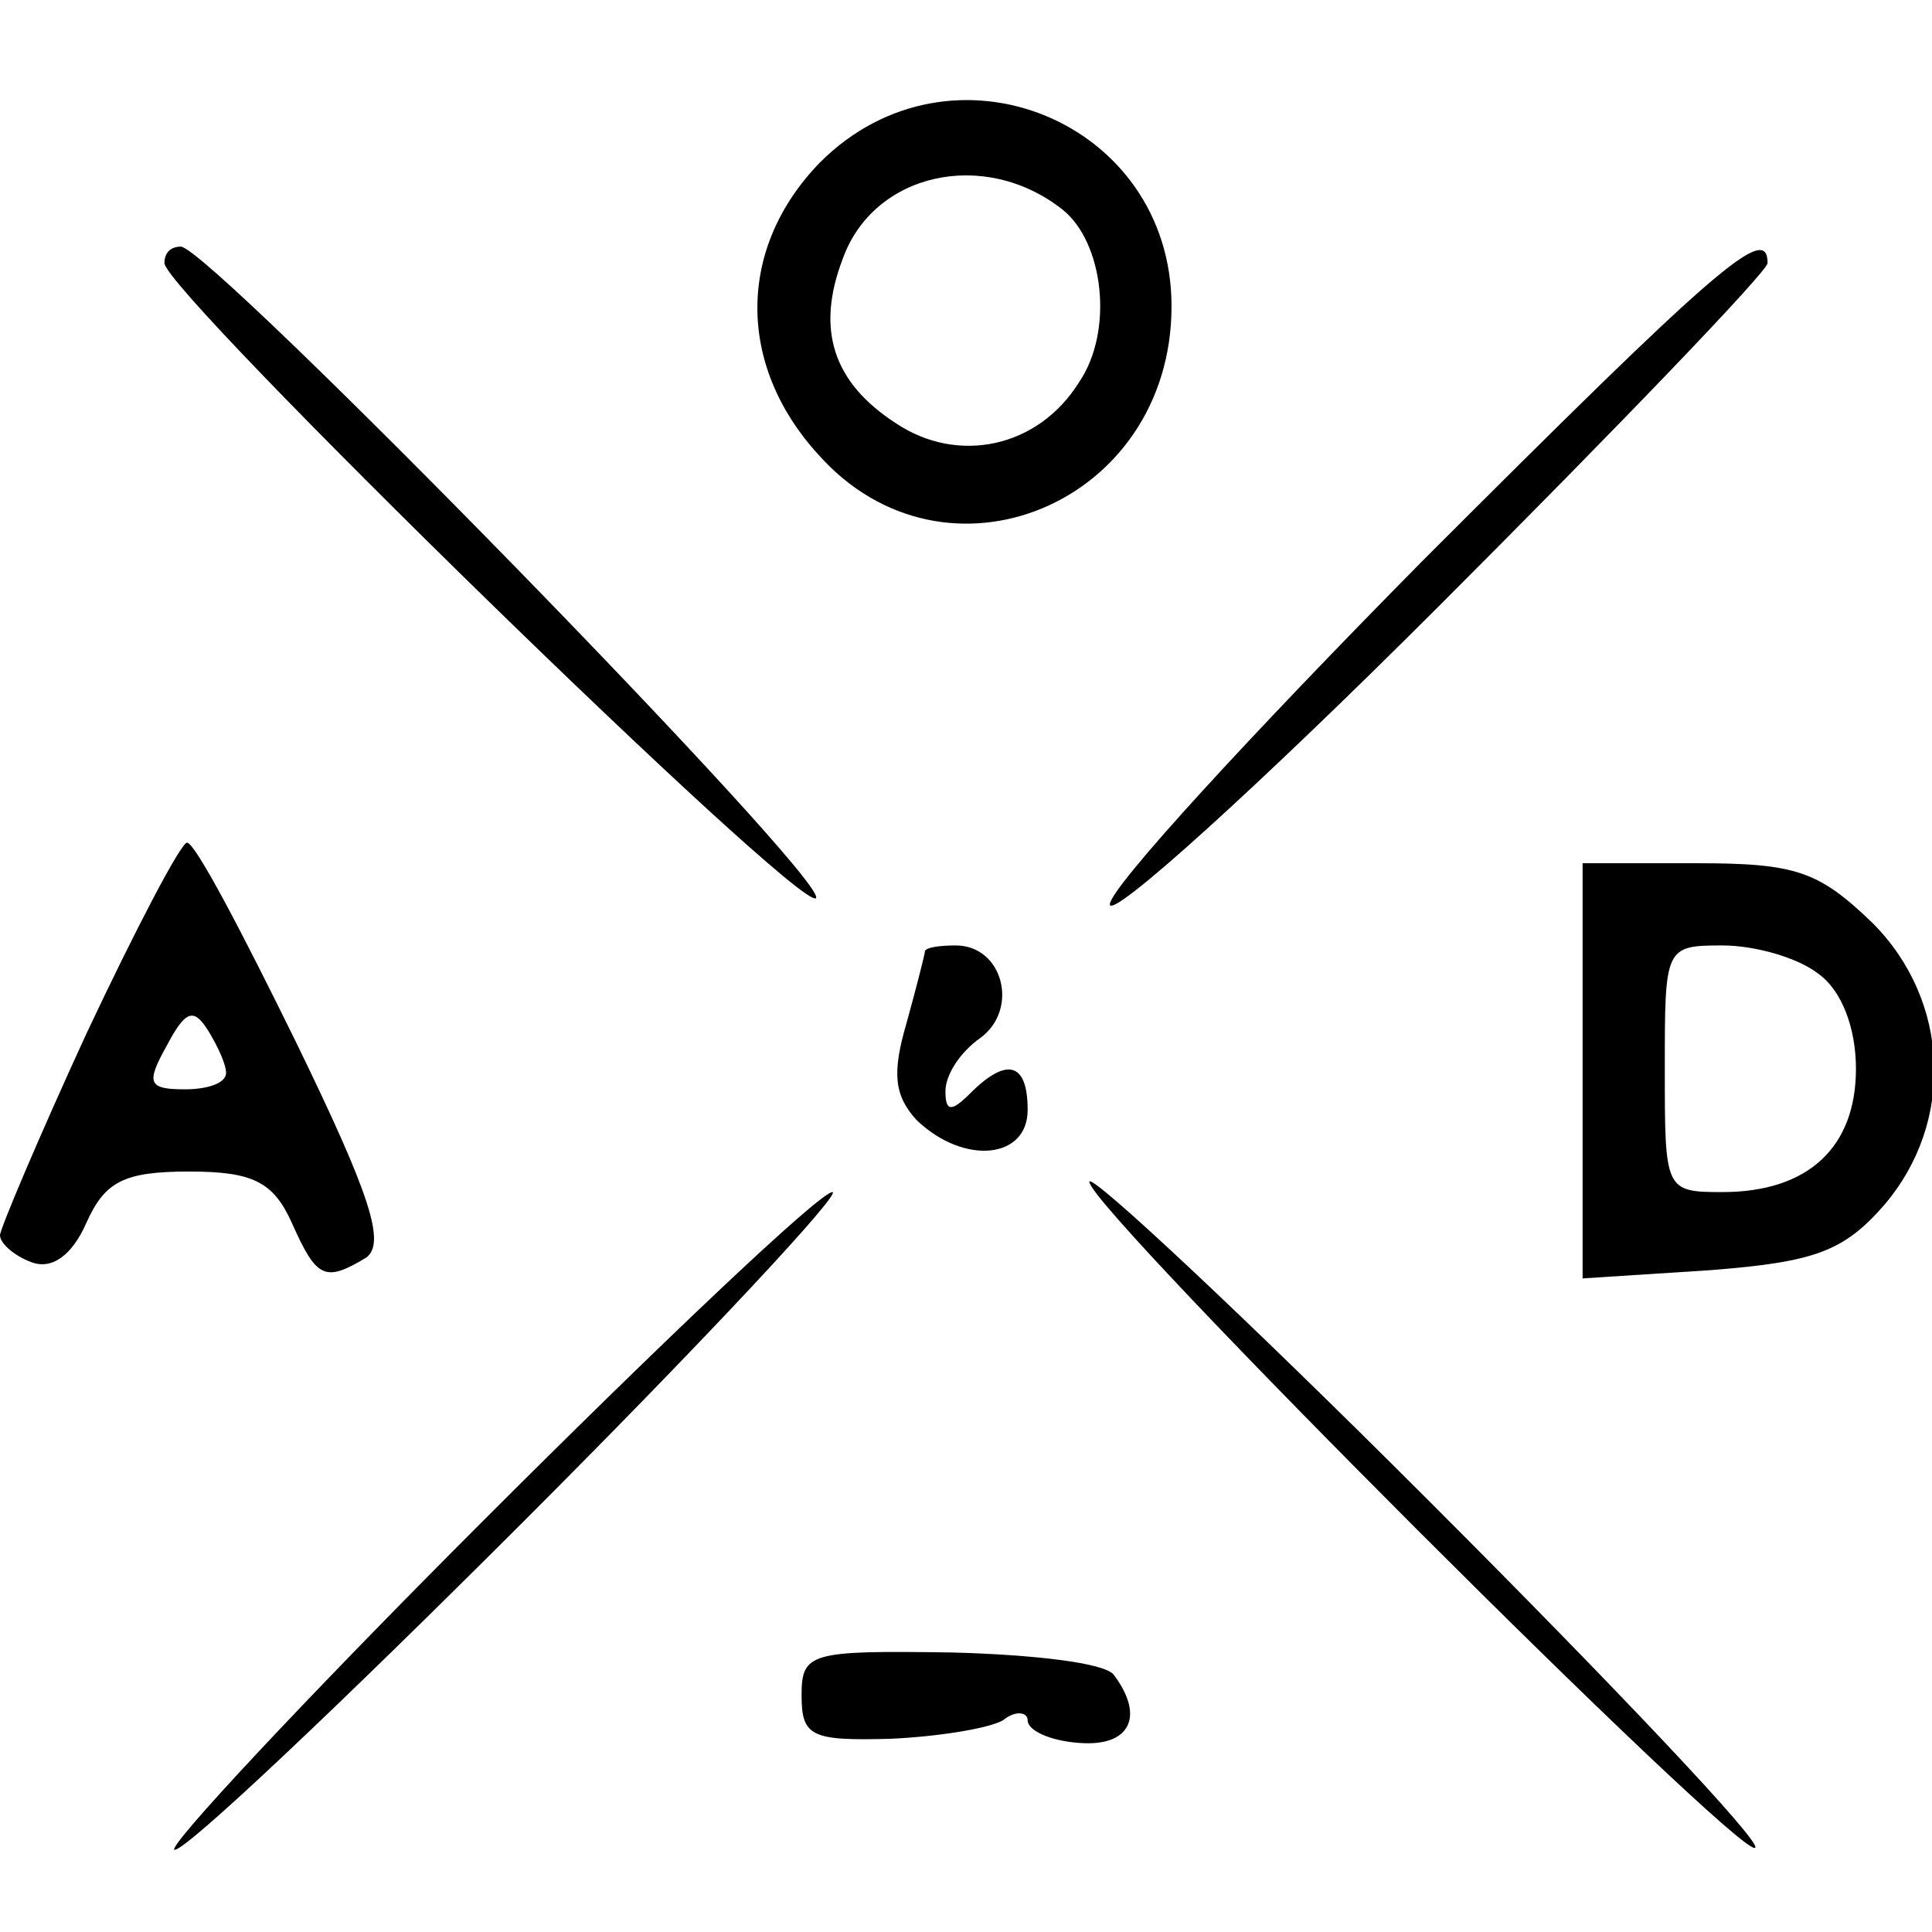 <?xml version="1.0" standalone="no"?>
<!DOCTYPE svg PUBLIC "-//W3C//DTD SVG 20010904//EN"
 "http://www.w3.org/TR/2001/REC-SVG-20010904/DTD/svg10.dtd">
<svg version="1.0" xmlns="http://www.w3.org/2000/svg"
 width="94pt" height="94pt" viewBox="0 0 94 94"
 preserveAspectRatio="xMidYMid meet">
<g transform="translate(0,94) scale(0.1,-0.1)"
fill="#000000" stroke="none">
<path d="M399 861 c-40 -41 -41 -98 -1 -142 62 -70 172 -24 172 72 0 90 -107
134 -171 70z m118 -23 c20 -16 25 -59 8 -84 -20 -32 -59 -40 -89 -20 -31 20
-39 46 -26 80 15 42 69 54 107 24z"/>
<path d="M80 812 c0 -14 309 -316 317 -309 7 8 -295 317 -309 317 -5 0 -8 -3
-8 -8z"/>
<path d="M692 667 c-83 -84 -152 -159 -152 -167 0 -8 72 57 160 145 88 88 160
163 160 167 0 20 -25 -2 -168 -145z"/>
<path d="M42 437 c-23 -50 -42 -95 -42 -98 0 -4 7 -10 15 -13 10 -4 20 3 27
19 9 20 18 25 50 25 31 0 41 -5 50 -25 12 -27 16 -29 36 -17 10 7 2 31 -34
105 -26 53 -49 97 -53 97 -3 0 -25 -42 -49 -93z m68 -19 c0 -5 -9 -8 -20 -8
-18 0 -19 3 -9 21 9 17 13 19 20 8 5 -8 9 -17 9 -21z"/>
<path d="M770 419 l0 -101 62 4 c51 4 65 9 85 32 34 40 32 99 -6 137 -26 25
-37 29 -85 29 l-56 0 0 -101z m115 47 c11 -8 18 -26 18 -46 0 -38 -23 -60 -65
-60 -28 0 -28 1 -28 60 0 59 0 60 28 60 16 0 37 -6 47 -14z"/>
<path d="M450 477 c0 -1 -4 -17 -9 -35 -7 -24 -6 -35 5 -47 23 -22 54 -19 54
5 0 23 -10 26 -28 8 -9 -9 -12 -9 -12 1 0 8 7 19 17 26 19 14 11 45 -12 45 -8
0 -15 -1 -15 -3z"/>
<path d="M530 365 c0 -13 318 -331 324 -324 3 3 -69 79 -159 169 -91 91 -165
160 -165 155z"/>
<path d="M235 200 c-88 -88 -155 -160 -150 -160 6 0 82 72 170 160 88 88 155
160 150 160 -6 0 -82 -72 -170 -160z"/>
<path d="M390 115 c0 -20 5 -22 43 -21 23 1 48 5 55 9 6 5 12 4 12 0 0 -5 11
-10 25 -11 25 -2 32 13 17 33 -4 6 -40 10 -79 11 -69 1 -73 0 -73 -21z"/>
</g>
</svg>
